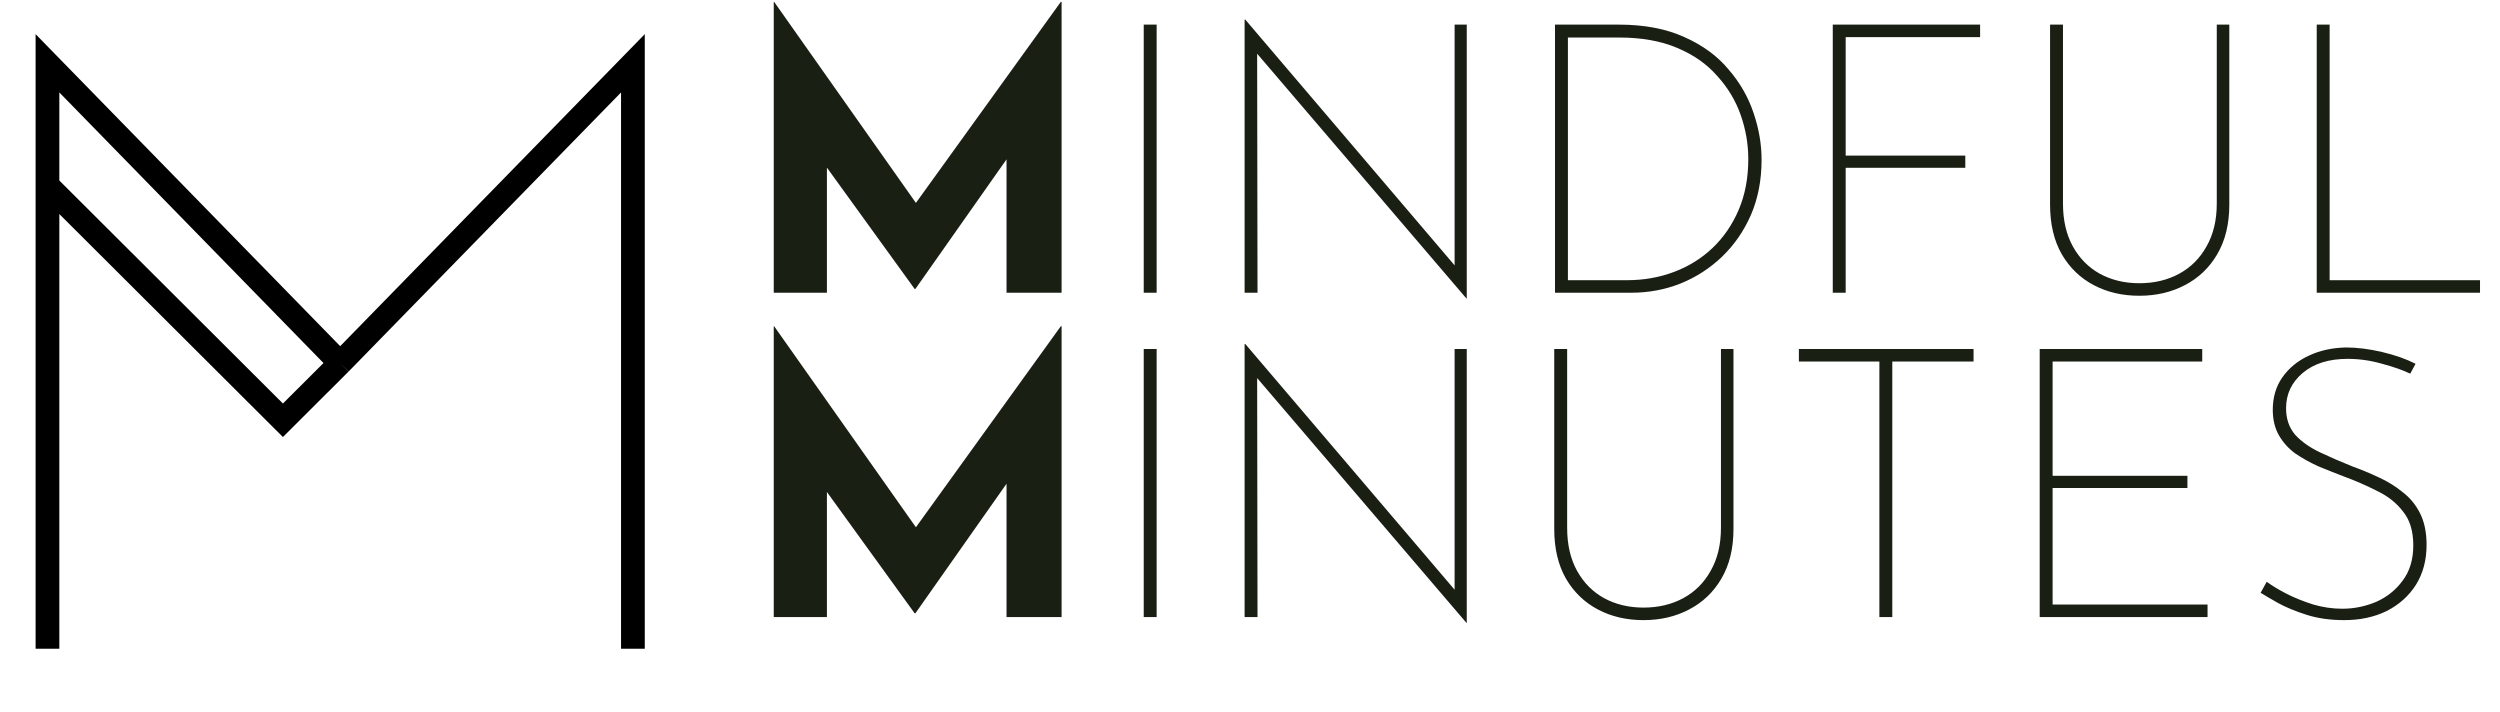 <svg width="316" height="90" viewBox="0 0 316 90" fill="none" xmlns="http://www.w3.org/2000/svg">
<path d="M97.802 37V0.232H97.85L117.482 28.072L114.506 27.4L134.09 0.232H134.186V37H127.226V15.928L127.658 19.528L115.706 36.52H115.61L103.322 19.528L104.522 16.216V37H97.802Z" fill="#1A1F14"/>
<path d="M97.802 78V41.232H97.85L117.482 69.072L114.506 68.4L134.09 41.232H134.186V78H127.226V56.928L127.658 60.528L115.706 77.52H115.61L103.322 60.528L104.522 57.216V78H97.802Z" fill="#1A1F14"/>
<path d="M144.568 3.112H146.2V37H144.568V3.112ZM185.35 37.72L158.47 6.28L158.902 5.8L158.95 37H157.318V2.488H157.414L184.438 34.216L183.862 34.312V3.112H185.398V37.72H185.35ZM196.552 37V3.112H204.616C207.848 3.112 210.616 3.64 212.92 4.696C215.224 5.72 217.08 7.08 218.488 8.776C219.928 10.44 220.984 12.28 221.656 14.296C222.328 16.28 222.664 18.248 222.664 20.2C222.664 22.76 222.216 25.08 221.32 27.16C220.424 29.208 219.208 30.968 217.672 32.44C216.136 33.912 214.376 35.048 212.392 35.848C210.44 36.616 208.376 37 206.2 37H196.552ZM198.184 35.416H205.672C207.784 35.416 209.768 35.064 211.624 34.36C213.48 33.656 215.096 32.648 216.472 31.336C217.88 29.992 218.984 28.376 219.784 26.488C220.584 24.6 220.984 22.472 220.984 20.104C220.984 18.216 220.664 16.36 220.024 14.536C219.384 12.712 218.392 11.064 217.048 9.592C215.736 8.088 214.04 6.904 211.96 6.04C209.912 5.176 207.48 4.744 204.664 4.744H198.184V35.416ZM231.662 3.112H250.286V4.696H233.294V19.672H248.414V21.208H233.294V37H231.662V3.112ZM260.76 25.72C260.76 27.832 261.176 29.64 262.008 31.144C262.84 32.648 263.976 33.8 265.416 34.6C266.888 35.4 268.552 35.8 270.408 35.8C272.296 35.8 273.976 35.4 275.448 34.6C276.92 33.8 278.072 32.648 278.904 31.144C279.768 29.64 280.2 27.832 280.2 25.72V3.112H281.784V25.864C281.784 28.328 281.272 30.424 280.248 32.152C279.256 33.848 277.896 35.144 276.168 36.04C274.472 36.936 272.552 37.384 270.408 37.384C268.264 37.384 266.344 36.936 264.648 36.04C262.952 35.144 261.608 33.848 260.616 32.152C259.624 30.424 259.128 28.328 259.128 25.864V3.112H260.76V25.72ZM292.834 3.112H294.466V35.416H313.474V37H292.834V3.112Z" fill="#1A1F14"/>
<path d="M144.568 44.112H146.2V78H144.568V44.112ZM185.35 78.72L158.47 47.28L158.902 46.8L158.95 78H157.318V43.488H157.414L184.438 75.216L183.862 75.312V44.112H185.398V78.72H185.35ZM198.088 66.72C198.088 68.832 198.504 70.64 199.336 72.144C200.168 73.648 201.304 74.8 202.744 75.6C204.216 76.4 205.88 76.8 207.736 76.8C209.624 76.8 211.304 76.4 212.776 75.6C214.248 74.8 215.4 73.648 216.232 72.144C217.096 70.64 217.528 68.832 217.528 66.72V44.112H219.112V66.864C219.112 69.328 218.6 71.424 217.576 73.152C216.584 74.848 215.224 76.144 213.496 77.04C211.8 77.936 209.88 78.384 207.736 78.384C205.592 78.384 203.672 77.936 201.976 77.04C200.28 76.144 198.936 74.848 197.944 73.152C196.952 71.424 196.456 69.328 196.456 66.864V44.112H198.088V66.72ZM227.378 44.112H249.458V45.696H239.186V78H237.554V45.696H227.378V44.112ZM257.818 44.112H278.362V45.696H259.45V60.144H276.49V61.68H259.45V76.416H279.034V78H257.818V44.112ZM304.655 47.232C303.727 46.784 302.543 46.368 301.103 45.984C299.663 45.568 298.207 45.36 296.735 45.36C294.367 45.36 292.479 45.952 291.071 47.136C289.663 48.32 288.959 49.808 288.959 51.6C288.959 52.944 289.343 54.064 290.111 54.96C290.911 55.824 291.951 56.56 293.231 57.168C294.511 57.776 295.871 58.368 297.311 58.944C298.463 59.36 299.583 59.824 300.671 60.336C301.791 60.848 302.799 61.472 303.695 62.208C304.623 62.912 305.359 63.808 305.903 64.896C306.447 65.984 306.719 67.312 306.719 68.88C306.719 70.8 306.271 72.48 305.375 73.92C304.479 75.328 303.247 76.432 301.679 77.232C300.111 78 298.319 78.384 296.303 78.384C294.543 78.384 292.959 78.16 291.551 77.712C290.143 77.264 288.943 76.768 287.951 76.224C286.991 75.68 286.255 75.248 285.743 74.928L286.511 73.536C287.215 74.048 288.063 74.56 289.055 75.072C290.079 75.584 291.199 76.032 292.415 76.416C293.631 76.768 294.847 76.944 296.063 76.944C297.535 76.944 298.959 76.656 300.335 76.08C301.711 75.472 302.831 74.576 303.695 73.392C304.591 72.208 305.039 70.72 305.039 68.928C305.039 67.136 304.607 65.712 303.743 64.656C302.911 63.568 301.823 62.704 300.479 62.064C299.167 61.392 297.775 60.784 296.303 60.24C295.215 59.824 294.127 59.392 293.039 58.944C291.983 58.464 291.007 57.92 290.111 57.312C289.247 56.672 288.559 55.904 288.047 55.008C287.535 54.112 287.279 53.04 287.279 51.792C287.279 50.224 287.679 48.864 288.479 47.712C289.311 46.528 290.415 45.616 291.791 44.976C293.199 44.304 294.783 43.952 296.543 43.92C297.951 43.92 299.471 44.112 301.103 44.496C302.735 44.88 304.143 45.376 305.327 45.984L304.655 47.232Z" fill="#1A1F14"/>
<g filter="url(#filter0_d_35_227)">
<path d="M6 78L6 19.442M43 41.902L6 4L6 19.442M43 41.902L80 4V78M43 41.902L35.761 49.122L6 19.442" stroke="black" stroke-width="3"/>
</g>
<defs>
<filter id="filter0_d_35_227" x="0.5" y="0.316" width="85" height="85.684" filterUnits="userSpaceOnUse" color-interpolation-filters="sRGB">
<feFlood flood-opacity="0" result="BackgroundImageFix"/>
<feColorMatrix in="SourceAlpha" type="matrix" values="0 0 0 0 0 0 0 0 0 0 0 0 0 0 0 0 0 0 127 0" result="hardAlpha"/>
<feOffset dy="4"/>
<feGaussianBlur stdDeviation="2"/>
<feComposite in2="hardAlpha" operator="out"/>
<feColorMatrix type="matrix" values="0 0 0 0 0 0 0 0 0 0 0 0 0 0 0 0 0 0 0.25 0"/>
<feBlend mode="normal" in2="BackgroundImageFix" result="effect1_dropShadow_35_227"/>
<feBlend mode="normal" in="SourceGraphic" in2="effect1_dropShadow_35_227" result="shape"/>
</filter>
</defs>
</svg>
